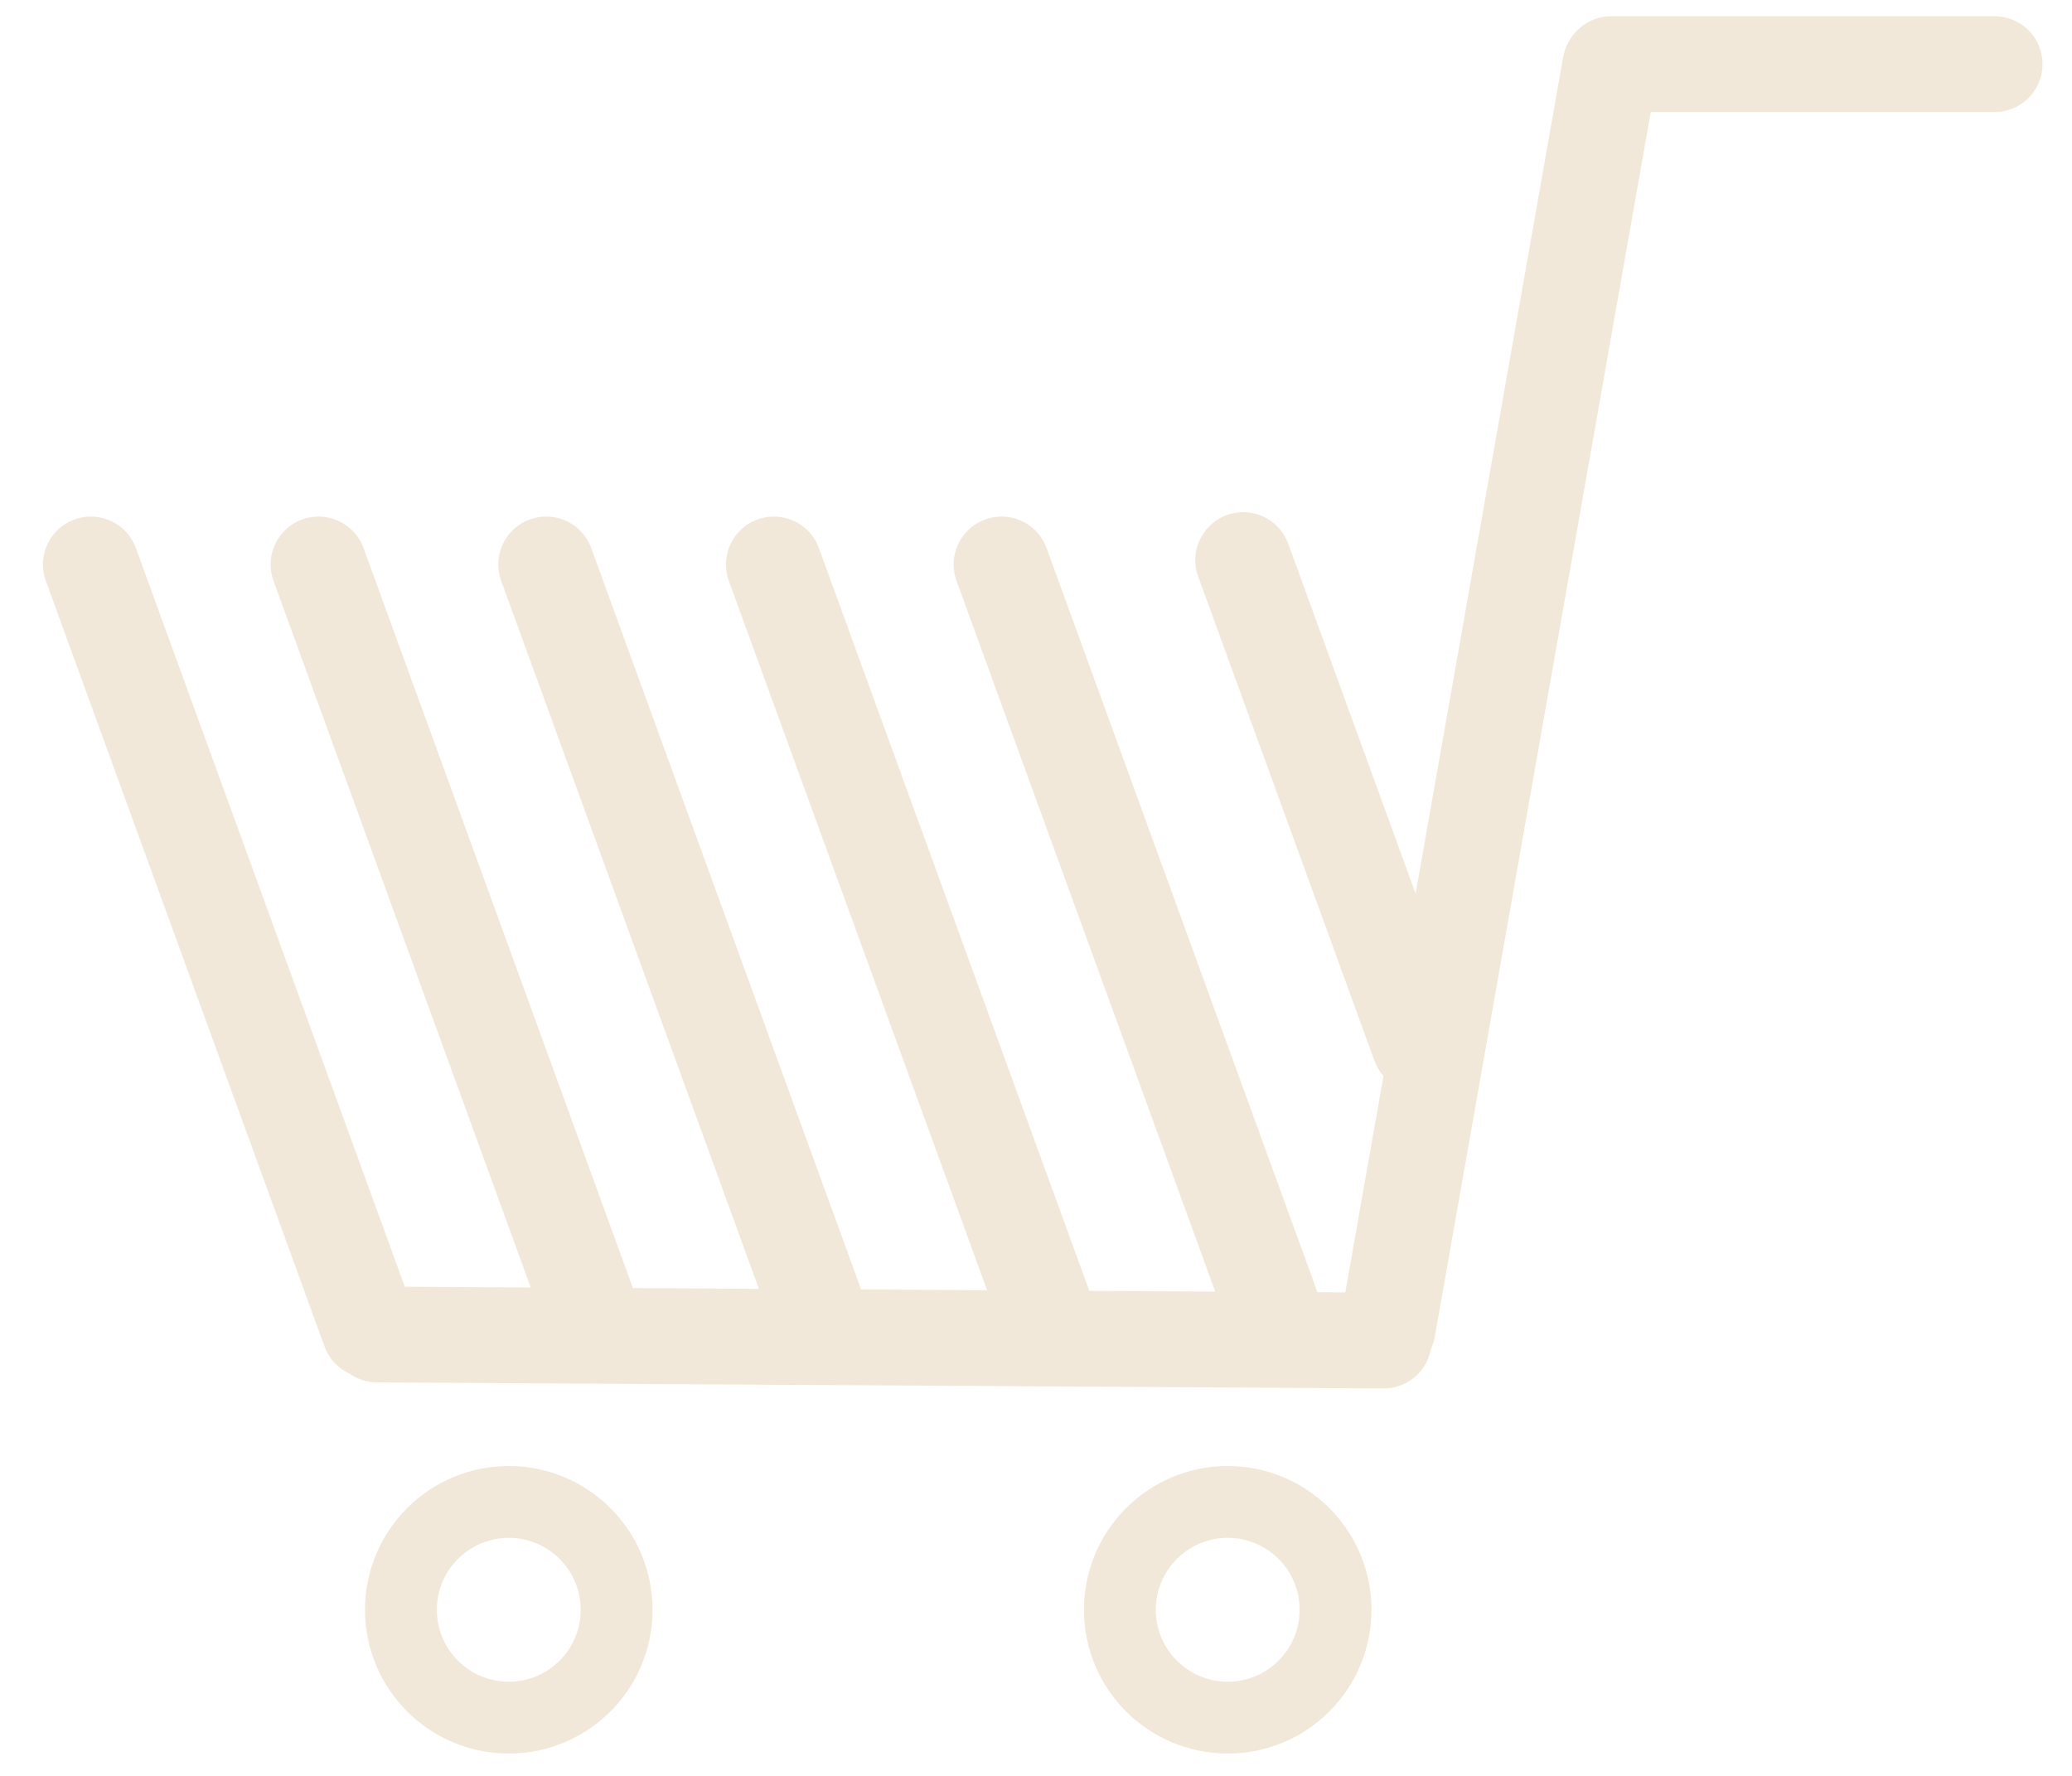 <svg width="42" height="36" viewBox="0 0 42 36" fill="none" xmlns="http://www.w3.org/2000/svg">
<line x1="0.972" y1="-0.972" x2="21.375" y2="-0.972" transform="matrix(1 0.006 -0.004 1 6.669 28.018)" stroke="#F2E8D9" stroke-width="1.943" stroke-linecap="round"/>
<line x1="1.842" y1="11.443" x2="7.491" y2="26.963" stroke="#F2E8D9" stroke-width="1.943" stroke-linecap="round"/>
<line x1="15.687" y1="11.443" x2="21.253" y2="26.735" stroke="#F2E8D9" stroke-width="1.943" stroke-linecap="round"/>
<line x1="25.2" y1="11.354" x2="28.772" y2="21.168" stroke="#F2E8D9" stroke-width="1.943" stroke-linecap="round"/>
<line x1="20.302" y1="11.443" x2="25.868" y2="26.735" stroke="#F2E8D9" stroke-width="1.943" stroke-linecap="round"/>
<line x1="11.072" y1="11.443" x2="16.638" y2="26.735" stroke="#F2E8D9" stroke-width="1.943" stroke-linecap="round"/>
<line x1="6.457" y1="11.443" x2="12.023" y2="26.735" stroke="#F2E8D9" stroke-width="1.943" stroke-linecap="round"/>
<line x1="28.127" y1="26.931" x2="32.64" y2="1.336" stroke="#F2E8D9" stroke-width="1.943" stroke-linecap="round"/>
<line x1="32.659" y1="1.3" x2="40.431" y2="1.3" stroke="#F2E8D9" stroke-width="1.943" stroke-linecap="round"/>
<path d="M12.499 32.633C12.499 33.84 11.52 34.819 10.313 34.819C9.105 34.819 8.127 33.84 8.127 32.633C8.127 31.426 9.105 30.447 10.313 30.447C11.52 30.447 12.499 31.426 12.499 32.633Z" stroke="#F2E8D9" stroke-width="1.457"/>
<path d="M27.072 32.633C27.072 33.84 26.094 34.819 24.886 34.819C23.679 34.819 22.7 33.84 22.7 32.633C22.7 31.426 23.679 30.447 24.886 30.447C26.094 30.447 27.072 31.426 27.072 32.633Z" stroke="#F2E8D9" stroke-width="1.457"/>
</svg>

